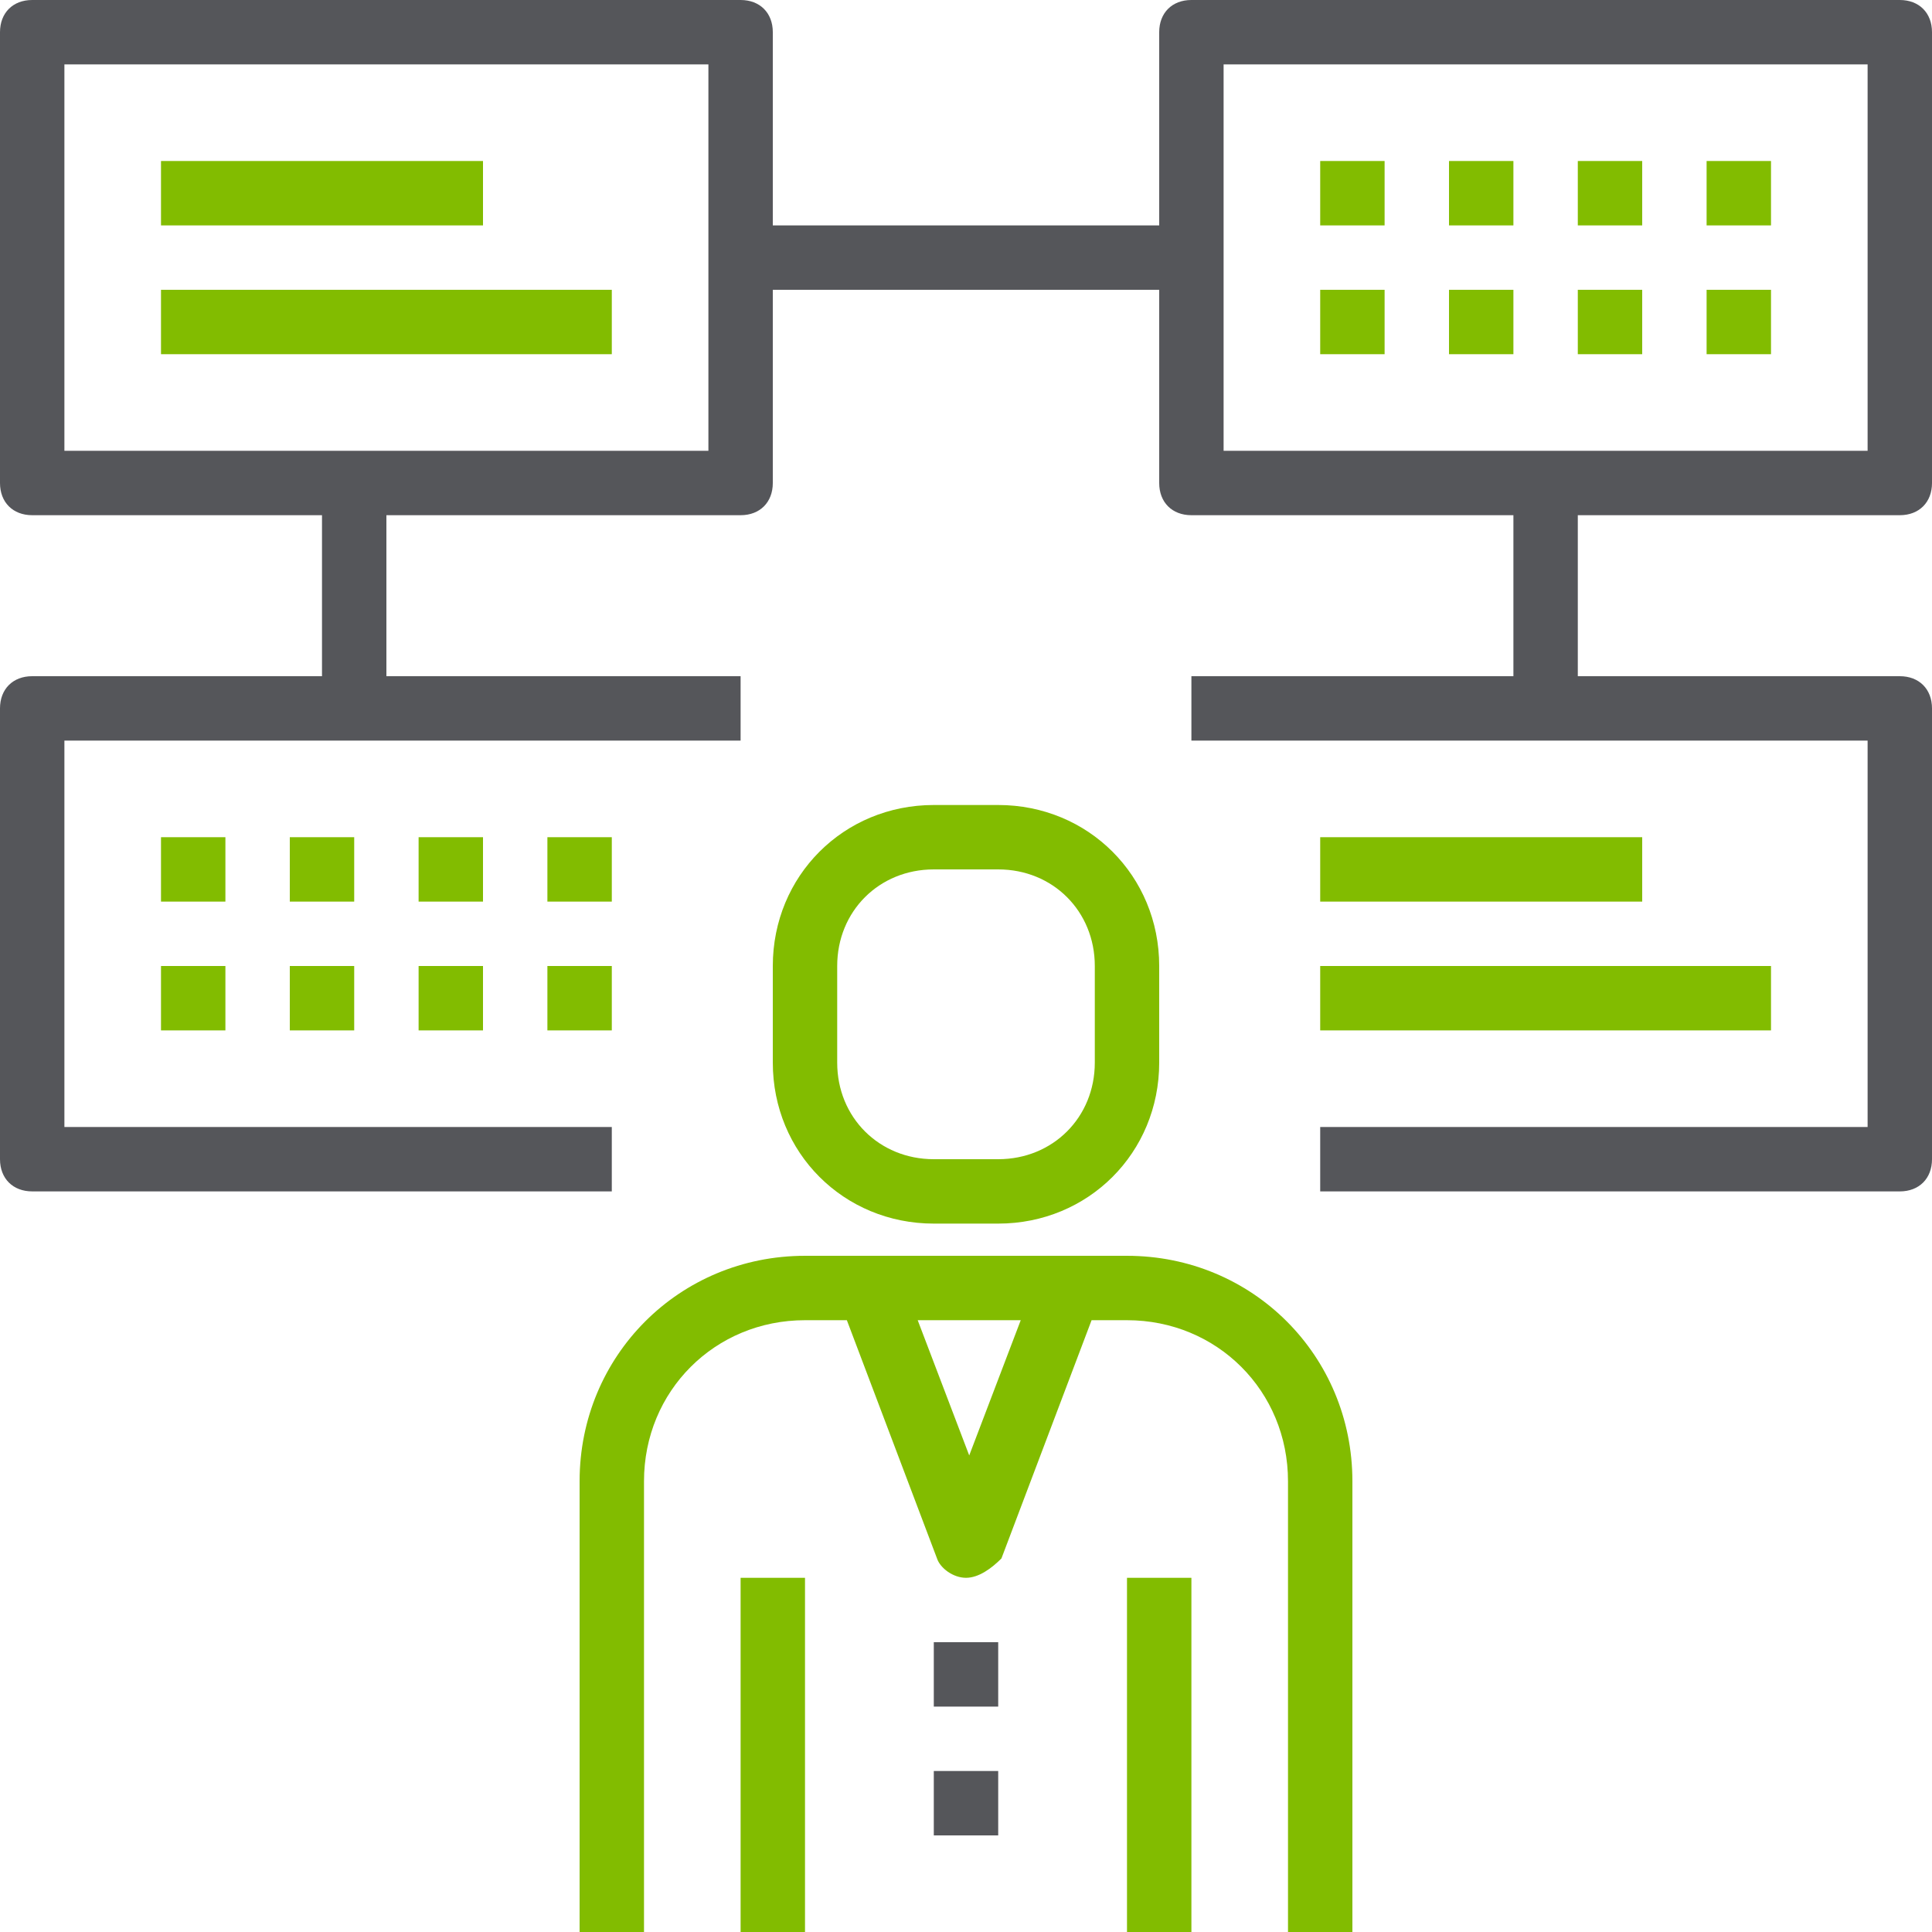 <?xml version="1.0" encoding="utf-8"?>
<!-- Generator: Adobe Illustrator 16.0.0, SVG Export Plug-In . SVG Version: 6.00 Build 0)  -->
<!DOCTYPE svg PUBLIC "-//W3C//DTD SVG 1.1//EN" "http://www.w3.org/Graphics/SVG/1.1/DTD/svg11.dtd">
<svg version="1.1" id="Capa_1" xmlns="http://www.w3.org/2000/svg" xmlns:xlink="http://www.w3.org/1999/xlink" x="0px" y="0px"
	 width="595.279px" height="595.281px" viewBox="0 123.305 595.279 595.281" enable-background="new 0 123.305 595.279 595.281"
	 xml:space="preserve">
<g>
	<g>
		<path fill="#55565A" d="M585.359,282.046c5.953,0,9.921-3.969,9.921-9.921V133.226c0-5.953-3.968-9.921-9.921-9.921h-218.27
			c-5.952,0-9.921,3.969-9.921,9.921v59.528H238.113v-59.528c0-5.953-3.969-9.921-9.922-9.921H9.921
			c-5.952,0-9.921,3.969-9.921,9.921v138.899c0,5.953,3.969,9.921,9.921,9.921h89.292v49.606H9.921
			c-5.952,0-9.921,3.969-9.921,9.921v138.898c0,5.953,3.969,9.922,9.921,9.922h178.584v-19.842H19.843V351.496h208.348v-19.843
			H119.056v-49.606h109.135c5.953,0,9.922-3.969,9.922-9.921v-59.528h119.056v59.528c0,5.953,3.969,9.921,9.921,9.921h99.214v49.606
			h-99.214v19.843h208.349v119.057H406.775v19.842h178.584c5.953,0,9.921-3.969,9.921-9.922V341.574
			c0-5.953-3.968-9.921-9.921-9.921h-99.213v-49.606H585.359z M218.27,262.204H19.843V143.147H218.27V262.204z M377.011,143.147
			h198.427v119.056H377.011V143.147z"/>
		<path fill="#82BC00" d="M347.246,510.238h-99.213c-38.693,0-69.449,30.756-69.449,69.449v138.898h19.843V579.687
			c0-27.779,21.827-49.607,49.606-49.607h12.897l27.78,73.418c0.992,2.977,4.96,5.953,8.929,5.953s7.938-2.977,10.913-5.953
			l27.78-73.418h10.913c27.78,0,49.607,21.828,49.607,49.607v138.898h19.842V579.687
			C416.696,540.994,385.94,510.238,347.246,510.238z M298.632,571.75l-15.874-41.67h31.748L298.632,571.75z"/>
		<rect x="287.719" y="629.292" fill="#55565A" width="19.842" height="19.844"/>
		<rect x="287.719" y="668.978" fill="#55565A" width="19.842" height="19.844"/>
		<path fill="#82BC00" d="M287.719,500.316h19.842c27.78,0,49.607-21.826,49.607-49.607v-29.763
			c0-27.78-21.827-49.607-49.607-49.607h-19.842c-27.78,0-49.606,21.827-49.606,49.607v29.763
			C238.113,478.49,259.939,500.316,287.719,500.316z M257.954,420.945c0-16.867,12.898-29.764,29.765-29.764h19.842
			c16.867,0,29.765,12.897,29.765,29.764v29.763c0,16.867-12.897,29.764-29.765,29.764h-19.842
			c-16.866,0-29.765-12.896-29.765-29.764V420.945z"/>
		<rect x="228.191" y="609.451" fill="#82BC00" width="19.843" height="109.135"/>
		<rect x="347.246" y="609.451" fill="#82BC00" width="19.843" height="109.135"/>
		<rect x="49.607" y="172.912" fill="#82BC00" width="99.213" height="19.843"/>
		<rect x="49.607" y="212.597" fill="#82BC00" width="138.898" height="19.842"/>
		<rect x="406.775" y="381.26" fill="#82BC00" width="99.213" height="19.843"/>
		<rect x="406.775" y="420.945" fill="#82BC00" width="138.898" height="19.843"/>
		<rect x="406.775" y="172.912" fill="#82BC00" width="19.843" height="19.843"/>
		<rect x="446.46" y="172.912" fill="#82BC00" width="19.843" height="19.843"/>
		<rect x="486.146" y="172.912" fill="#82BC00" width="19.842" height="19.843"/>
		<rect x="525.83" y="172.912" fill="#82BC00" width="19.843" height="19.843"/>
		<rect x="406.775" y="212.597" fill="#82BC00" width="19.843" height="19.842"/>
		<rect x="446.46" y="212.597" fill="#82BC00" width="19.843" height="19.842"/>
		<rect x="486.146" y="212.597" fill="#82BC00" width="19.842" height="19.842"/>
		<rect x="525.83" y="212.597" fill="#82BC00" width="19.843" height="19.842"/>
		<rect x="49.607" y="381.26" fill="#82BC00" width="19.843" height="19.843"/>
		<rect x="89.292" y="381.26" fill="#82BC00" width="19.843" height="19.843"/>
		<rect x="128.978" y="381.26" fill="#82BC00" width="19.842" height="19.843"/>
		<rect x="168.662" y="381.26" fill="#82BC00" width="19.843" height="19.843"/>
		<rect x="49.607" y="420.945" fill="#82BC00" width="19.843" height="19.843"/>
		<rect x="89.292" y="420.945" fill="#82BC00" width="19.843" height="19.843"/>
		<rect x="128.978" y="420.945" fill="#82BC00" width="19.842" height="19.843"/>
		<rect x="168.662" y="420.945" fill="#82BC00" width="19.843" height="19.843"/>
	</g>
</g>
</svg>
